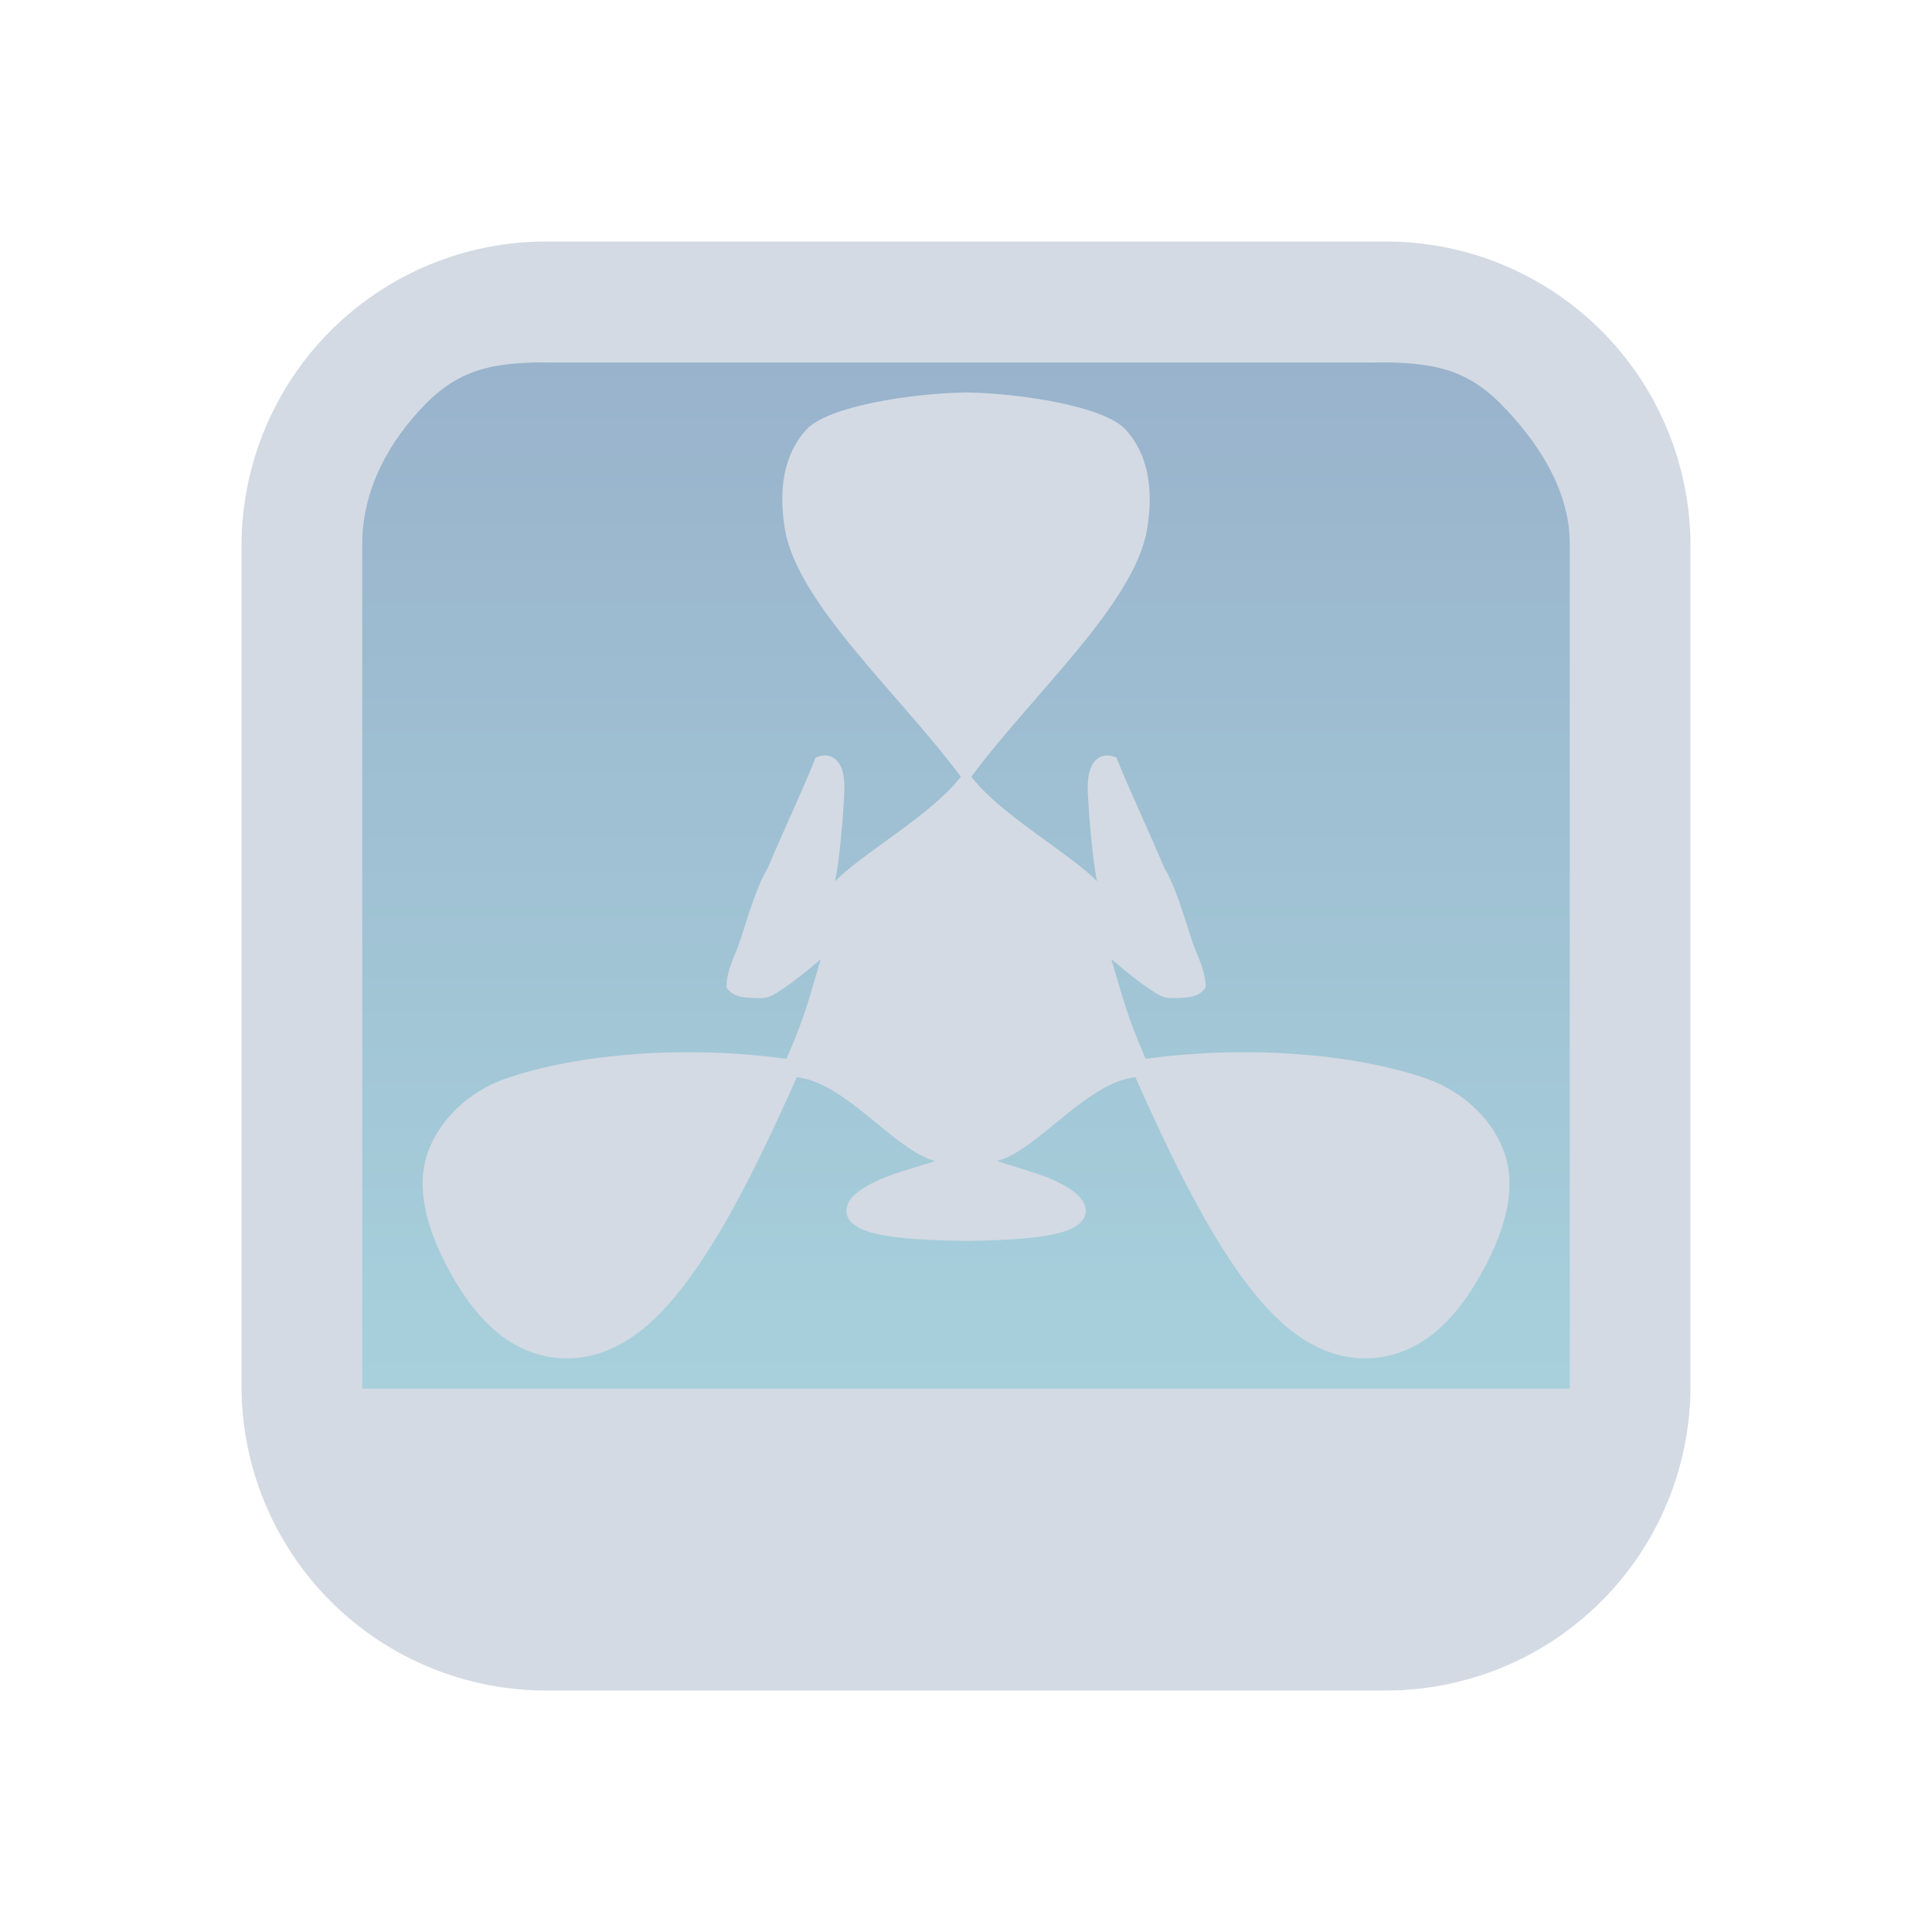 <?xml version="1.0" encoding="UTF-8" standalone="no"?>
<svg
   width="32"
   height="32"
   version="1"
   id="svg1154"
   sodipodi:docname="cadence.svg"
   inkscape:version="1.2.1 (9c6d41e410, 2022-07-14)"
   xmlns:inkscape="http://www.inkscape.org/namespaces/inkscape"
   xmlns:sodipodi="http://sodipodi.sourceforge.net/DTD/sodipodi-0.dtd"
   xmlns:xlink="http://www.w3.org/1999/xlink"
   xmlns="http://www.w3.org/2000/svg"
   xmlns:svg="http://www.w3.org/2000/svg">
  <sodipodi:namedview
     id="namedview1156"
     pagecolor="#ffffff"
     bordercolor="#666666"
     borderopacity="1.0"
     inkscape:showpageshadow="2"
     inkscape:pageopacity="0.0"
     inkscape:pagecheckerboard="0"
     inkscape:deskcolor="#d1d1d1"
     showgrid="false"
     inkscape:zoom="7.375"
     inkscape:cx="10.372881"
     inkscape:cy="16.338983"
     inkscape:window-width="1920"
     inkscape:window-height="1004"
     inkscape:window-x="0"
     inkscape:window-y="0"
     inkscape:window-maximized="1"
     inkscape:current-layer="svg1154" />
  <defs
     id="l4k1">
    <style
       type="text/css"
       id="current-color-scheme" />
    <linearGradient
       inkscape:collect="always"
       xlink:href="#linearGradient9551"
       id="linearGradient5058"
       x1="148.961"
       y1="596.362"
       x2="148.961"
       y2="636.128"
       gradientUnits="userSpaceOnUse"
       gradientTransform="matrix(0.51,0,0,0.428,-58.97,-248.946)" />
    <linearGradient
       inkscape:collect="always"
       id="linearGradient9551">
      <stop
         style="stop-color:#5581aa;stop-opacity:1;"
         offset="0"
         id="stop9547" />
      <stop
         style="stop-color:#6db2c5;stop-opacity:1;"
         offset="1"
         id="stop9549" />
    </linearGradient>
    <linearGradient
       inkscape:collect="always"
       xlink:href="#linearGradient9551"
       id="linearGradient2947"
       gradientUnits="userSpaceOnUse"
       gradientTransform="matrix(0.432,0,0,0.37,-52.449,-217.521)"
       x1="146.804"
       y1="596.362"
       x2="147"
       y2="636.362" />
  </defs>
  <g
     id="cadence">
    <rect
       style="opacity:0.001;fill:#d1d5e9;fill-opacity:1"
       width="32"
       height="32"
       x="0"
       y="0"
       id="rect1149" />
    <path
       inkscape:connector-curvature="0"
       id="path9068-9-37-8-0-1"
       d="m 26.2,6 -20.4,5e-6 V 23.1 h 20.4 z"
       style="display:inline;overflow:visible;visibility:visible;opacity:0.6;fill:url(#linearGradient5058);fill-opacity:1;fill-rule:nonzero;stroke:none;stroke-width:0.654;marker:none"
       sodipodi:nodetypes="ccccc" />
    <path
       d="M 22.964,4 H 9.036 C 7.701,4.002 6.421,4.533 5.477,5.477 4.533,6.421 4.002,7.701 4,9.036 v 13.928 -1.92e-4 c 0.002,1.335 0.533,2.615 1.477,3.559 C 6.421,27.467 7.701,27.998 9.036,28 h 13.928 -1.96e-4 c 1.335,-0.002 2.615,-0.533 3.559,-1.477 0.944,-0.944 1.475,-2.224 1.477,-3.559 V 9.036 C 27.998,7.701 27.467,6.421 26.523,5.477 25.579,4.533 24.299,4.002 22.964,4 Z M 9.2,6 h 13.5 c 0.887,0.001 1.511,0.044 2.138,0.671 C 25.465,7.298 25.999,8.113 26,9 V 23 H 6 V 9 C 6.001,8.113 6.442,7.299 7.069,6.671 7.696,6.044 8.313,6.001 9.2,6 Z"
       id="path1193-7-3-6"
       style="fill:#d3dae3;fill-opacity:1;stroke-width:0.048"
       sodipodi:nodetypes="ccccccccccccccccccccccccc" />
    <path
       style="fill:#d3dae3;fill-opacity:1"
       d="m 16,6.5 c -0.905,0.015 -2.285,0.226 -2.643,0.615 -0.381,0.416 -0.464,1 -0.357,1.646 0.203,1.233 1.905,2.744 2.914,4.104 -0.007,0.009 -0.014,0.019 -0.021,0.027 -0.508,0.632 -1.568,1.212 -2.062,1.703 0.08,-0.359 0.137,-1.149 0.15,-1.398 0.011,-0.213 0.006,-0.379 -0.061,-0.514 -0.033,-0.067 -0.092,-0.132 -0.174,-0.158 -0.081,-0.026 -0.165,-0.009 -0.238,0.025 -0.197,0.505 -0.522,1.184 -0.787,1.818 -0.244,0.404 -0.416,1.129 -0.527,1.387 -0.057,0.133 -0.1,0.249 -0.127,0.35 -0.025,0.095 -0.037,0.179 -0.033,0.256 0.139,0.188 0.364,0.16 0.547,0.172 0.079,-8.32e-4 0.162,-0.015 0.254,-0.07 0.215,-0.13 0.478,-0.336 0.76,-0.576 -0.201,0.664 -0.235,0.876 -0.555,1.619 -0.004,0.01 -0.011,0.021 -0.016,0.031 -1.689,-0.23 -3.45,-0.084 -4.643,0.326 -0.625,0.215 -1.107,0.695 -1.295,1.225 -0.188,0.53 -0.073,1.203 0.398,2.037 0.472,0.835 0.992,1.217 1.547,1.336 0.555,0.119 1.108,-0.037 1.621,-0.451 0.978,-0.79 1.859,-2.624 2.545,-4.168 0.011,0.002 0.024,0.002 0.035,0.004 0.808,0.119 1.583,1.206 2.26,1.385 -0.355,0.111 -0.769,0.227 -0.994,0.34 -0.192,0.097 -0.335,0.184 -0.42,0.309 -0.043,0.062 -0.071,0.146 -0.053,0.229 0.018,0.083 0.076,0.146 0.143,0.191 0.133,0.091 0.321,0.141 0.602,0.182 0.281,0.041 0.751,0.066 1.227,0.072 0.001,1.9e-5 0.003,-1.9e-5 0.004,0 0.001,-1.9e-5 0.003,1.9e-5 0.004,0 0.476,-0.006 0.946,-0.031 1.227,-0.072 0.281,-0.041 0.469,-0.091 0.602,-0.182 0.066,-0.045 0.125,-0.109 0.143,-0.191 0.018,-0.083 -0.01,-0.166 -0.053,-0.229 -0.085,-0.124 -0.228,-0.212 -0.42,-0.309 -0.225,-0.113 -0.64,-0.229 -0.994,-0.34 0.677,-0.178 1.452,-1.266 2.26,-1.385 0.011,-0.002 0.024,-0.002 0.035,-0.004 0.686,1.544 1.567,3.378 2.545,4.168 0.513,0.415 1.067,0.57 1.621,0.451 0.555,-0.119 1.075,-0.501 1.547,-1.336 0.472,-0.835 0.586,-1.507 0.398,-2.037 -0.188,-0.53 -0.669,-1.009 -1.295,-1.225 -1.192,-0.41 -2.954,-0.556 -4.643,-0.326 -0.004,-0.01 -0.011,-0.021 -0.016,-0.031 -0.32,-0.743 -0.354,-0.955 -0.555,-1.619 0.281,0.24 0.545,0.446 0.76,0.576 0.092,0.055 0.175,0.069 0.254,0.07 0.183,-0.012 0.408,0.016 0.547,-0.172 0.004,-0.077 -0.008,-0.161 -0.033,-0.256 -0.027,-0.101 -0.069,-0.217 -0.127,-0.35 -0.112,-0.258 -0.284,-0.982 -0.527,-1.387 -0.265,-0.634 -0.59,-1.313 -0.787,-1.818 -0.073,-0.034 -0.157,-0.051 -0.238,-0.025 -0.081,0.026 -0.141,0.091 -0.174,0.158 -0.066,0.135 -0.072,0.3 -0.061,0.514 0.013,0.249 0.071,1.039 0.15,1.398 -0.495,-0.491 -1.554,-1.071 -2.062,-1.703 -0.007,-0.009 -0.014,-0.019 -0.021,-0.027 C 17.095,11.506 18.797,9.994 19,8.762 19.107,8.115 19.024,7.531 18.643,7.115 18.285,6.726 16.905,6.515 16,6.5 Z"
       id="path1146-3" />
  </g>
  <g
     id="22-22-cadence"
     transform="translate(-22,10)">
    <rect
       style="opacity:0.001;fill:#d1d5e9;fill-opacity:1"
       width="22"
       height="22"
       x="0"
       y="0"
       id="rect1144" />
    <path
       inkscape:connector-curvature="0"
       id="path9068-9-37-8-0-1-0"
       d="m 19.559,3 -17.119,4e-6 v 14.791 h 17.288 z"
       style="display:inline;overflow:visible;visibility:visible;opacity:0.6;fill:url(#linearGradient2947);fill-opacity:1;fill-rule:nonzero;stroke:none;stroke-width:0.56;marker:none"
       sodipodi:nodetypes="cccccc" />
    <path
       d="M 16.803,1 H 5.197 C 4.084,1.002 3.017,1.444 2.231,2.231 1.444,3.017 1.001,4.084 1,5.197 v 11.607 -1.58e-4 c 8.6e-4,1.113 0.444,2.179 1.231,2.966 C 3.017,20.556 4.084,20.999 5.197,21 h 11.607 -1.9e-4 c 1.113,-0.001 2.179,-0.444 2.966,-1.231 0.787,-0.787 1.229,-1.853 1.231,-2.966 V 5.197 C 20.998,4.084 20.556,3.018 19.769,2.231 18.983,1.444 17.916,1.002 16.803,1 Z M 5.617,3 h 10.766 c 0.739,0.001 1.436,-0.114 1.959,0.409 0.523,0.523 0.657,1.018 0.658,1.758 V 17 H 3 V 5.167 C 3.001,4.427 3.135,3.932 3.658,3.409 4.181,2.886 4.878,3.001 5.617,3 Z"
       id="path1193-3-3"
       style="fill:#d3dae3;fill-opacity:1;stroke-width:0.04"
       sodipodi:nodetypes="ccccccccccccccccccccccccc" />
    <path
       style="fill:#d1d5e9;fill-opacity:1;stroke-width:0.75"
       d="m 11,4 c -0.679,0.011 -1.714,0.169 -1.982,0.461 -0.286,0.312 -0.348,0.75 -0.268,1.235 0.152,0.925 1.429,2.058 2.186,3.078 -0.005,0.006 -0.011,0.014 -0.016,0.021 -0.381,0.474 -1.176,0.909 -1.547,1.277 0.06,-0.269 0.103,-0.862 0.113,-1.049 0.009,-0.16 0.004,-0.284 -0.045,-0.385 -0.025,-0.051 -0.069,-0.099 -0.13,-0.119 -0.061,-0.02 -0.124,-0.006 -0.179,0.019 -0.148,0.379 -0.392,0.888 -0.59,1.364 -0.183,0.303 -0.312,0.847 -0.396,1.04 -0.043,0.1 -0.075,0.187 -0.095,0.262 -0.019,0.071 -0.028,0.134 -0.025,0.192 0.104,0.141 0.273,0.12 0.41,0.129 0.06,-6.22e-4 0.122,-0.011 0.19,-0.053 0.161,-0.098 0.359,-0.252 0.57,-0.432 -0.151,0.498 -0.176,0.657 -0.416,1.214 -0.003,0.008 -0.008,0.016 -0.012,0.023 -1.267,-0.172 -2.588,-0.063 -3.482,0.245 -0.469,0.161 -0.83,0.521 -0.971,0.918 -0.141,0.397 -0.055,0.902 0.299,1.528 0.354,0.626 0.744,0.913 1.16,1.002 0.416,0.089 0.831,-0.027 1.216,-0.338 0.733,-0.593 1.394,-1.968 1.909,-3.126 0.009,0.002 0.018,0.002 0.026,0.003 0.606,0.089 1.187,0.905 1.695,1.039 -0.266,0.083 -0.577,0.17 -0.746,0.255 -0.144,0.073 -0.251,0.138 -0.315,0.231 -0.032,0.047 -0.053,0.109 -0.04,0.171 0.013,0.062 0.057,0.11 0.107,0.144 0.099,0.068 0.241,0.106 0.451,0.136 0.21,0.031 0.563,0.049 0.92,0.054 0.001,1.6e-5 0.002,-1.4e-5 0.003,0 0.001,-1.4e-5 0.002,1.6e-5 0.003,0 0.357,-0.005 0.709,-0.023 0.92,-0.054 0.21,-0.031 0.352,-0.068 0.451,-0.136 0.05,-0.034 0.094,-0.081 0.107,-0.144 0.013,-0.062 -0.007,-0.125 -0.04,-0.171 -0.064,-0.093 -0.171,-0.159 -0.315,-0.231 -0.169,-0.085 -0.48,-0.171 -0.746,-0.255 0.508,-0.134 1.089,-0.949 1.695,-1.039 0.008,-0.002 0.018,-0.002 0.026,-0.003 0.514,1.158 1.176,2.533 1.909,3.126 0.385,0.311 0.8,0.428 1.216,0.338 0.416,-0.089 0.806,-0.376 1.16,-1.002 0.354,-0.626 0.44,-1.131 0.299,-1.528 -0.141,-0.397 -0.502,-0.757 -0.971,-0.918 -0.894,-0.308 -2.215,-0.417 -3.482,-0.245 -0.003,-0.008 -0.008,-0.016 -0.012,-0.023 -0.24,-0.557 -0.266,-0.716 -0.416,-1.214 0.211,0.18 0.409,0.335 0.57,0.432 0.069,0.042 0.131,0.052 0.19,0.053 0.137,-0.009 0.306,0.012 0.41,-0.129 0.003,-0.058 -0.006,-0.121 -0.025,-0.192 -0.02,-0.076 -0.052,-0.163 -0.095,-0.262 -0.084,-0.194 -0.213,-0.737 -0.396,-1.04 -0.199,-0.476 -0.443,-0.985 -0.59,-1.364 -0.055,-0.026 -0.118,-0.039 -0.179,-0.019 -0.061,0.02 -0.106,0.068 -0.13,0.119 -0.05,0.101 -0.054,0.225 -0.045,0.385 0.01,0.187 0.053,0.779 0.113,1.049 -0.371,-0.368 -1.166,-0.803 -1.547,-1.277 -0.006,-0.006 -0.011,-0.014 -0.016,-0.021 0.757,-1.02 2.033,-2.153 2.186,-3.078 0.08,-0.485 0.018,-0.923 -0.268,-1.235 C 12.714,4.169 11.679,4.011 11,4 Z"
       id="path1146-5" />
  </g>
</svg>
